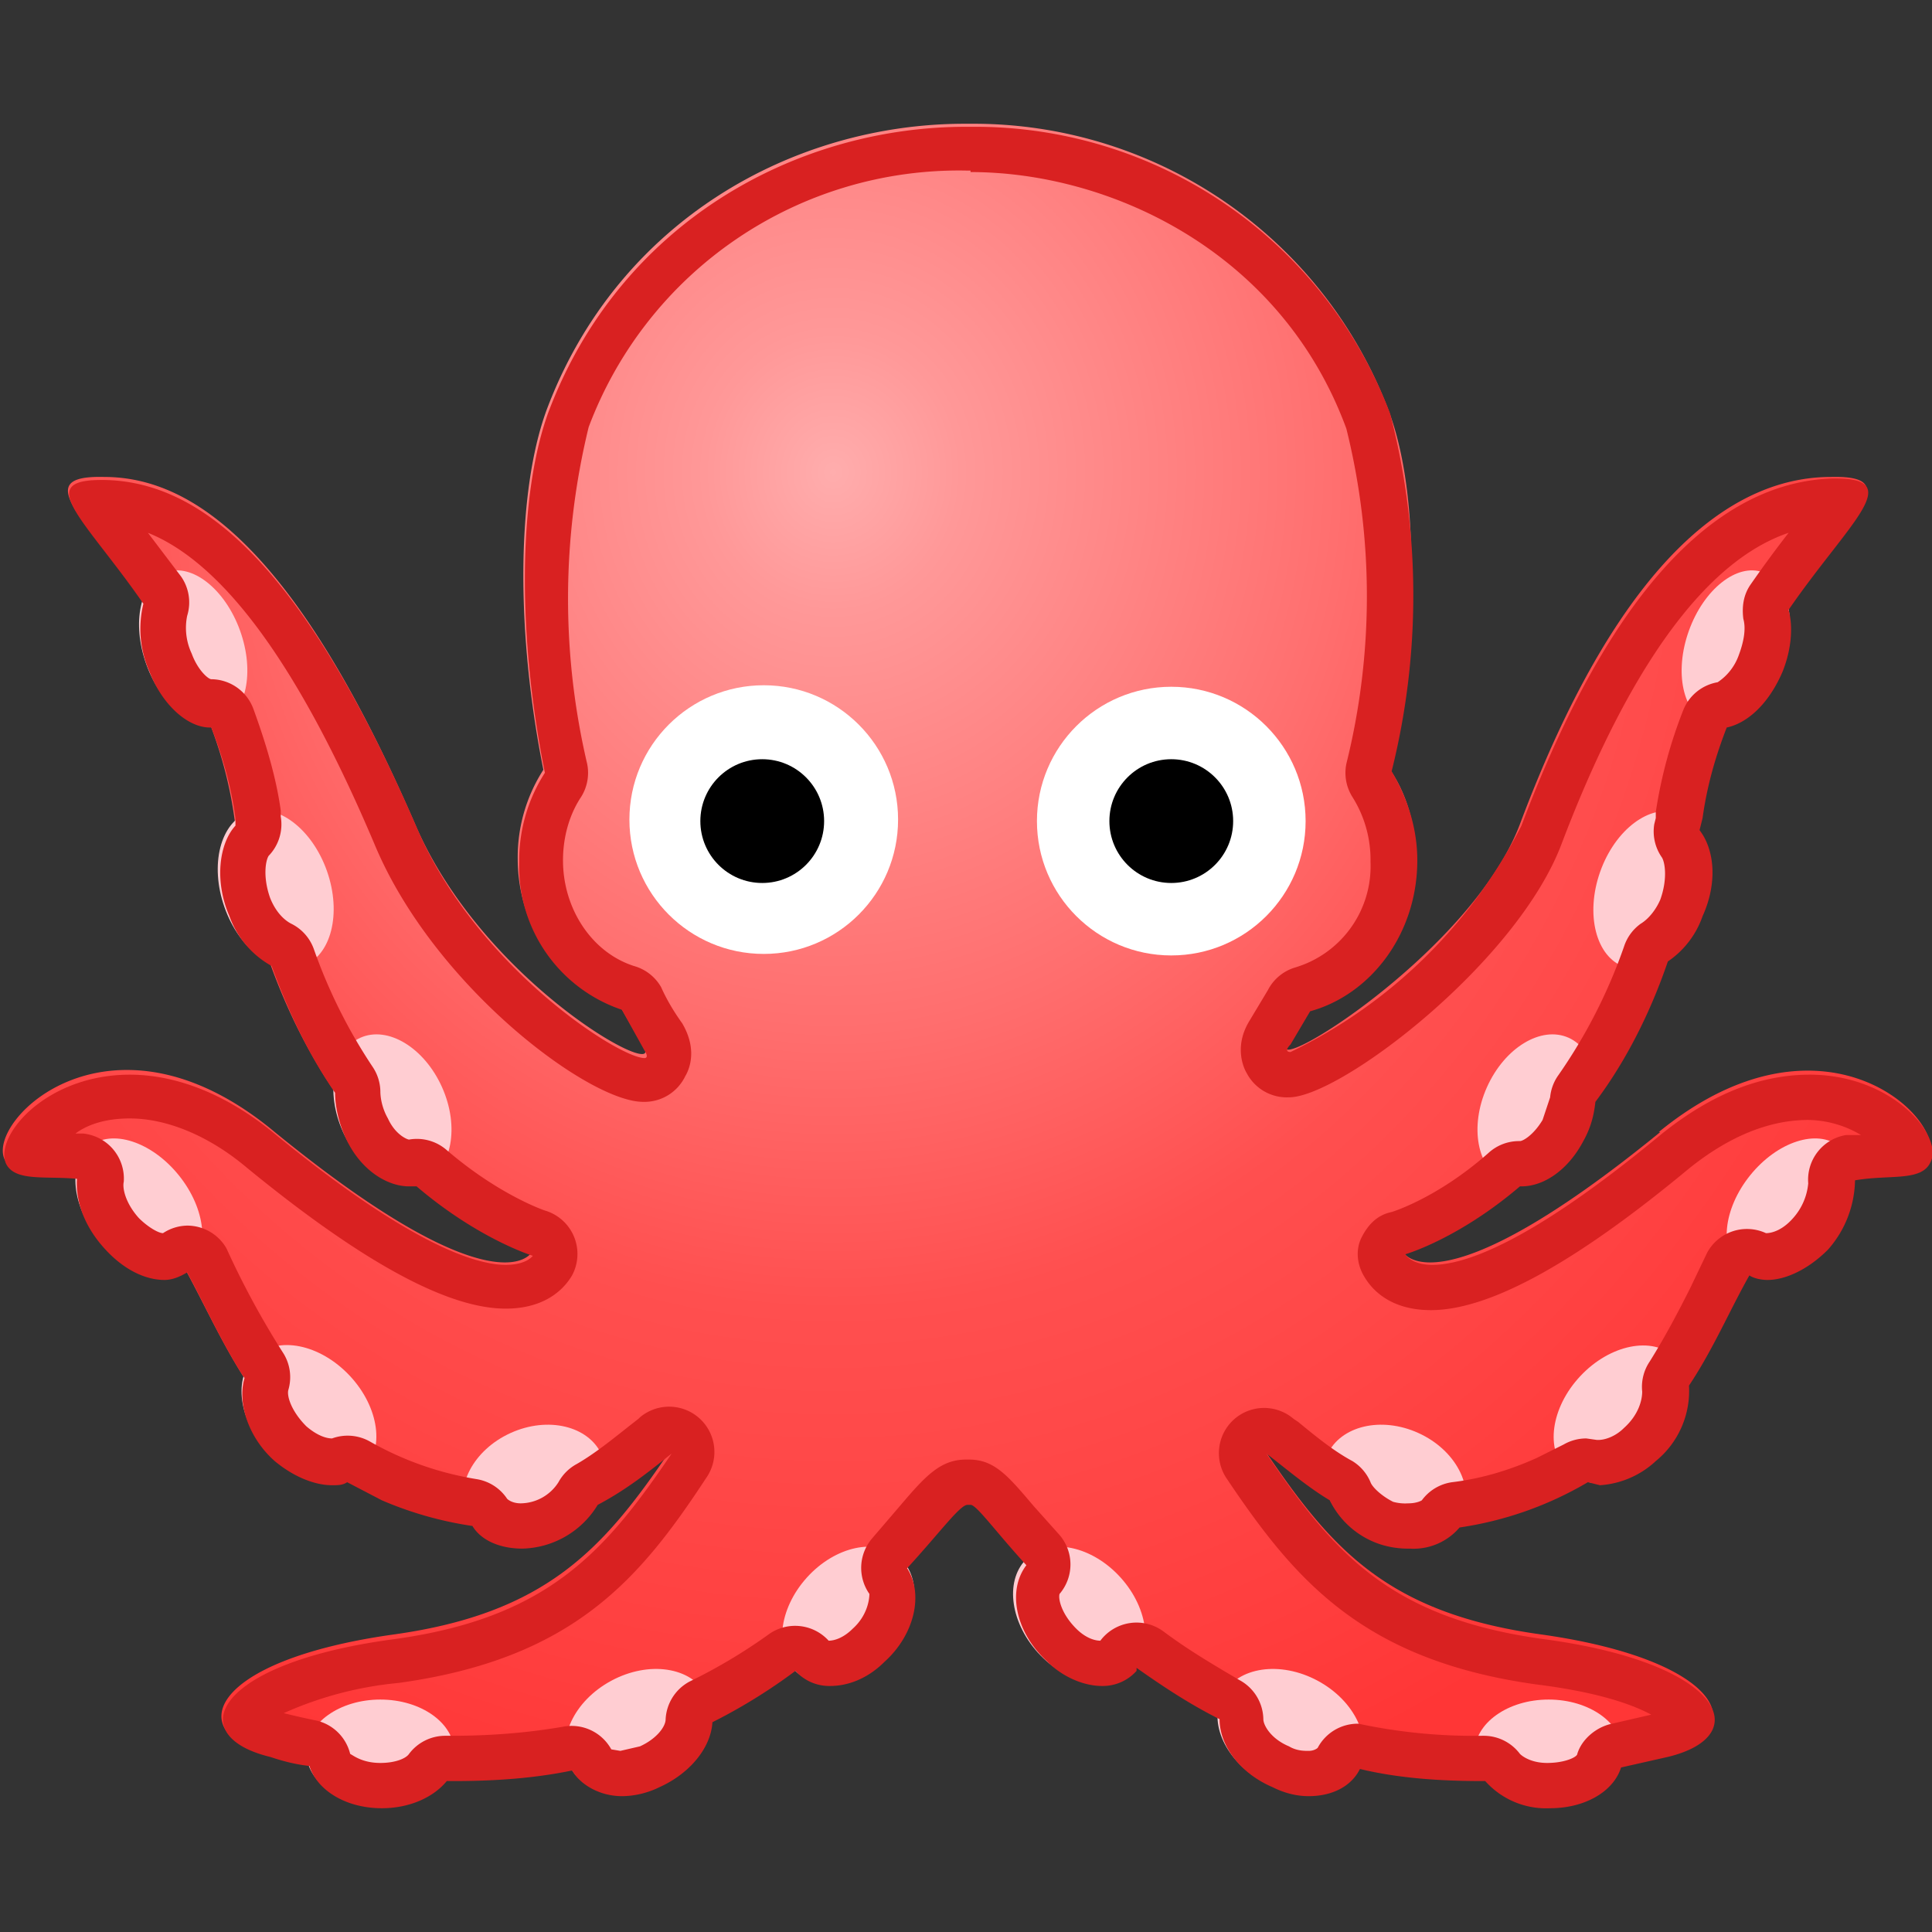 <svg viewBox="0 0 128 128" xmlns="http://www.w3.org/2000/svg"><rect x="0" y="0" width="128" height="128" fill="#333333" stroke="none"/><radialGradient id="a" cx="55.2" cy="32.9" r="85" gradientTransform="matrix(1 0 0 1.088 0 -4.5)" gradientUnits="userSpaceOnUse"><stop stop-color="#FFADAD" offset="0"/><stop stop-color="#FF9898" offset=".1"/><stop stop-color="#FF6E6E" offset=".4"/><stop stop-color="#FF4F4F" offset=".6"/><stop stop-color="#FF3D3D" offset=".9"/><stop stop-color="#FF3636" offset="1"/></radialGradient><path d="M110 75c-14.7 12-17 8-17 8s16.2-4.7 19.7-29c2.1-15.2 16.6-22.6 8.6-22.4-6 0-13.7 4.6-20.6 23-3.2 8.5-17 17-15.4 14.5l1.4-2.3c4-1.1 7.1-5.1 7.1-10 0-2.1-.6-4.2-1.7-5.8 1.8-9 2-18.2-.1-23.8a29.4 29.4 0 0 0-27.7-19h-.4c-11.3 0-23 6.4-27.7 19-2 5.5-2 14.8-.2 23.8a10.7 10.7 0 0 0-1.7 5.9c0 4.6 2.9 8.6 6.8 9.8l1.5 2.6c1.7 2.5-10.5-4-15.1-14.7-7.8-18-14.6-23-20.6-23-8-.2 6.4 7.2 8.6 22.4C19 78.3 35.2 83 35.2 83s-2.3 4-17-8C7.4 66-.9 74.2.3 76.8c1 2 5.4-.2 8.7 2.8 5.2 4.8 5.7 15.1 16.2 19.5 10.4 4.5 15 .4 19.2-3-4.4 6.5-8.2 10.8-18.4 12.2-12 1.7-14 6.4-8.2 8 31.8 8 44.4-16.8 46.2-16.8h.2c1.8 0 14.4 24.8 46.2 16.7 5.8-1.5 3.7-6.2-8.2-7.9-10.3-1.4-14-5.7-18.4-12.2 4.1 3.4 8.7 7.5 19.2 3 10.4-4.4 11-14.7 16.2-19.5 3.3-3 7.7-.8 8.6-2.8 1.3-2.6-7-10.7-17.9-1.8z" fill="url(#a)"/><circle cx="50.6" cy="54.3" r="8.9" fill="#fff"/><circle cx="50.5" cy="54.4" r="4.1"/><circle cx="77.6" cy="54.4" r="8.9" fill="#fff"/><circle cx="77.6" cy="54.4" r="4.1"/><g fill="#FFCDD2"><ellipse transform="rotate(-19.8 12.8 42.9)" cx="12.8" cy="42.9" rx="3.3" ry="5.3"/><ellipse transform="rotate(-19.4 18.3 59)" cx="18.3" cy="58.9" rx="3.6" ry="5.4"/><ellipse transform="rotate(-24.1 26 73.5)" cx="26" cy="73.5" rx="3.6" ry="5.2"/><ellipse transform="rotate(-38.9 9.2 80)" cx="9.2" cy="80" rx="3.4" ry="5.2"/><ellipse transform="rotate(-43.2 20.4 93.6)" cx="20.4" cy="93.7" rx="3.7" ry="5.2"/><ellipse transform="rotate(-24.4 35.4 98.4)" cx="35.4" cy="98.4" rx="4.9" ry="3.8"/><ellipse cx="25.2" cy="116.1" rx="4.9" ry="3.5"/><ellipse transform="rotate(-28.3 42.3 114.7)" cx="42.3" cy="114.7" rx="5.1" ry="3.8"/><ellipse transform="rotate(-48 56.2 107)" cx="56.2" cy="107" rx="5.1" ry="3.7"/></g><g fill="#FFCDD2"><ellipse transform="rotate(-70.2 115 42.9)" cx="115" cy="42.9" rx="5.3" ry="3.3"/><ellipse transform="rotate(-70.6 109.5 59)" cx="109.5" cy="58.9" rx="5.4" ry="3.6"/><ellipse transform="rotate(-65.9 101.8 73.5)" cx="101.8" cy="73.5" rx="5.2" ry="3.6"/><ellipse transform="rotate(-51.1 118.6 80)" cx="118.6" cy="80" rx="5.2" ry="3.4"/><ellipse transform="rotate(-46.8 107.4 93.7)" cx="107.4" cy="93.7" rx="5.2" ry="3.7"/><ellipse transform="rotate(-65.6 92.4 98.4)" cx="92.4" cy="98.4" rx="3.8" ry="4.9"/><ellipse cx="102.6" cy="116.1" rx="4.9" ry="3.5"/><ellipse transform="rotate(-61.7 85.5 114.7)" cx="85.5" cy="114.7" rx="3.8" ry="5.1"/><ellipse transform="rotate(-42 71.5 107)" cx="71.5" cy="107" rx="3.7" ry="5.1"/></g><path d="M64.3 11.4c9.3 0 20.6 5.3 24.9 17a46 46 0 0 1 0 22.2 3 3 0 0 0 .4 2.2 7.8 7.8 0 0 1 1.2 4.3 7 7 0 0 1-5 7 3 3 0 0 0-1.8 1.5l-1.2 2c-1 1.6-.5 3-.2 3.5a3 3 0 0 0 2.8 1.6c3.4 0 15.2-9 18.1-16.9 3.2-8.4 8.2-18.2 15-20.5a78 78 0 0 0-2.5 3.4c-.5.7-.6 1.5-.5 2.3.2.7 0 1.6-.3 2.4a3.6 3.6 0 0 1-1.4 1.8 3 3 0 0 0-2.3 1.9 31 31 0 0 0-1.8 6.7v.4l-.1.4a3 3 0 0 0 .5 2.2c.2.3.4 1.4-.1 2.8-.3.7-.8 1.3-1.3 1.6a3 3 0 0 0-1.1 1.5 35 35 0 0 1-4.4 8.6 3 3 0 0 0-.5 1.4l-.5 1.5c-.6 1-1.3 1.4-1.5 1.4h-.1a3 3 0 0 0-2 .8c-3.4 3-6.4 3.9-6.4 3.9-1 .2-1.6.9-2 1.7s-.3 1.8.2 2.6c.3.5 1.4 2.2 4.4 2.2 3.8 0 9.4-3 17-9.3 2.7-2.2 5.4-3.3 8-3.3a7 7 0 0 1 3.5 1h-1a3 3 0 0 0-2.5 3.2 4 4 0 0 1-1 2.3c-.7.8-1.4 1-1.8 1a3 3 0 0 0-3.9 1.3l-1.1 2.3c-.8 1.6-1.7 3.3-2.7 4.9a3 3 0 0 0-.5 2c0 .5-.2 1.5-1.2 2.4-.6.6-1.3.8-1.7.8h-.1l-.7-.1a3 3 0 0 0-1.5.4l-1.8.9c-2 .9-3.9 1.4-5.6 1.6a3 3 0 0 0-2 1.2s-.3.2-.9.2a3 3 0 0 1-1-.1c-.8-.4-1.4-1-1.5-1.3a3 3 0 0 0-1.2-1.4c-1.3-.7-2.5-1.7-3.6-2.6l-.3-.2a3 3 0 0 0-3.9 0 3 3 0 0 0-.5 4c4.5 6.7 9 12 20.5 13.6 4 .5 6.3 1.3 7.6 2l-2.6.6c-1 .2-2 1-2.3 2 0 .2-.8.6-2 .6-1 0-1.6-.4-1.8-.6a3 3 0 0 0-2.4-1.2h-.1a36.7 36.7 0 0 1-8.2-.8 3 3 0 0 0-2.7 1.6s-.2.2-.6.2c-.3 0-.8 0-1.3-.3-1.2-.5-1.7-1.4-1.7-1.8a3 3 0 0 0-1.6-2.6c-1.7-1-3.4-2-5-3.2a3 3 0 0 0-4.2.6c-.4 0-1-.2-1.6-.8-1-1-1.2-2-1.1-2.3a3 3 0 0 0 0-3.9l-1.7-1.9c-1.7-2-2.6-3.1-4.3-3.1H64c-1.7 0-2.7 1.1-4.4 3.1l-1.8 2.1a3 3 0 0 0-.2 3.7c0 .3-.1 1.4-1.1 2.3-.6.6-1.2.8-1.6.8a3 3 0 0 0-4-.4 36 36 0 0 1-5.2 3.1 3 3 0 0 0-1.6 2.5c0 .5-.6 1.3-1.7 1.8l-1.3.3-.6-.1a3 3 0 0 0-3.2-1.5c-2.3.4-4.8.6-7.3.6h-.5a3 3 0 0 0-2.4 1.2c-.2.3-.9.6-1.9.6-1.2 0-1.8-.5-2-.6A3 3 0 0 0 21 114a53 53 0 0 1-2.2-.5 24 24 0 0 1 7.6-2c11.6-1.6 16-6.9 20.4-13.6a3 3 0 0 0-4.4-4l-.1.1c-1.3 1-2.7 2.2-4.1 3a3 3 0 0 0-1.2 1.2 3 3 0 0 1-2.5 1.4c-.5 0-.8-.2-.9-.3a3 3 0 0 0-2-1.3 21.1 21.1 0 0 1-7.1-2.5 3 3 0 0 0-2.5-.2c-.4 0-1-.2-1.7-.8-1-1-1.3-2-1.2-2.4a3 3 0 0 0-.3-2.4 56.2 56.2 0 0 1-3.8-7 3 3 0 0 0-2.6-1.5 3 3 0 0 0-1.6.5c-.3 0-1-.4-1.6-1-.9-1-1.1-2-1-2.4a3 3 0 0 0-2.7-3.2H5c.8-.6 2-1 3.6-1 2.4 0 5.2 1.1 7.8 3.3 7.7 6.3 13.3 9.3 17.1 9.3 3 0 4.1-1.7 4.4-2.2a3 3 0 0 0-1.8-4.3s-3-1-6.5-4a3 3 0 0 0-2.5-.7c-.1 0-.9-.3-1.4-1.4-.4-.7-.5-1.4-.5-1.8a3 3 0 0 0-.5-1.6 35 35 0 0 1-3.9-7.8 3 3 0 0 0-1.5-1.7c-.4-.2-1-.7-1.4-1.7-.5-1.4-.3-2.5-.1-2.8a3 3 0 0 0 .8-2.6v-.4c-.3-2.2-1-4.5-1.8-6.7a3 3 0 0 0-2.8-2c-.2 0-.9-.6-1.3-1.7a4 4 0 0 1-.3-2.5 3 3 0 0 0-.4-2.6l-2.2-2.9c5 2 10 8.8 15 20.6C28.7 65.3 39 73 42.6 73a3 3 0 0 0 2.8-1.7c.3-.5.8-1.8-.2-3.5-.5-.7-1-1.5-1.4-2.4A3 3 0 0 0 42 64c-2.8-.9-4.7-3.8-4.7-7 0-1.5.4-3 1.2-4.2a3 3 0 0 0 .4-2.2 47.9 47.9 0 0 1 .1-22.3 26.2 26.2 0 0 1 25-17h.3m-.1-2.9H64c-11.3 0-23 6.4-27.7 19-2 5.6-2 14.9-.2 23.8a10.7 10.7 0 0 0-1.7 5.9 10 10 0 0 0 6.8 9.8l1.5 2.7c.2.3.2.5 0 .5-1.7 0-11.2-6.1-15.1-15.3-7.8-18-14.6-22.9-20.7-23h-.2c-4.5 0-1 2.7 2.8 8.2a7 7 0 0 0 .4 4.5c.9 2.3 2.6 3.7 4 3.7h.1c.7 1.8 1.3 3.8 1.6 6v.5c-1.1 1.2-1.4 3.7-.4 6A6.1 6.1 0 0 0 18 64c1.2 3.3 2.6 6.1 4.2 8.4 0 1 .3 2.2.8 3.2 1 2 2.7 3 4.1 3h.5c4.1 3.5 7.7 4.6 7.7 4.6s-.4.6-1.8.6c-2 0-6.4-1.4-15.2-8.6-3.6-3-7-4-9.7-4-5.6 0-9 4.1-8.2 5.9.6 1.2 2.6.8 4.7 1-.1 1.5.5 3.2 1.9 4.7 1.2 1.3 2.6 2 3.9 2 .5 0 1-.2 1.5-.5 1.2 2.2 2.3 4.7 3.8 7-.5 1.7.3 4 2 5.5 1.2 1 2.6 1.6 3.8 1.6.4 0 .7 0 1-.2l2.3 1.2a24 24 0 0 0 6 1.7c.6 1 1.9 1.5 3.3 1.5a6 6 0 0 0 5-2.9c1.9-1 3.4-2.2 4.9-3.4-4.4 6.5-8.2 10.9-18.4 12.3-12 1.6-14 6.4-8.2 7.8.9.3 1.7.5 2.6.6.5 1.6 2.4 2.8 4.8 2.8 1.8 0 3.4-.7 4.3-1.8h.5c2.8 0 5.4-.2 7.8-.7.6 1 1.9 1.7 3.3 1.7.8 0 1.7-.2 2.5-.6 2-.9 3.4-2.6 3.5-4.3 2-1 3.9-2.2 5.5-3.4a3 3 0 0 0 2.3 1c1.2 0 2.5-.5 3.6-1.6 2-1.8 2.6-4.5 1.5-6.2 2.2-2.4 3.5-4.2 4-4.2h.2c.4 0 1.6 1.7 3.7 4-1.3 1.7-.7 4.5 1.4 6.4 1 1 2.4 1.6 3.6 1.6a3 3 0 0 0 2.3-1v-.2c1.7 1.2 3.5 2.4 5.5 3.4 0 1.8 1.4 3.6 3.5 4.5.8.4 1.6.6 2.4.6 1.5 0 2.8-.6 3.4-1.8 2.5.6 5.2.8 8.1.8h.2a5.4 5.4 0 0 0 4.3 1.8c2.3 0 4.2-1.1 4.7-2.7l3.1-.7c5.8-1.4 3.7-6.2-8.2-7.8-10.3-1.4-14-5.8-18.4-12.3 1.3 1 2.7 2.2 4.2 3.1a5.7 5.7 0 0 0 3.3 2.9 6 6 0 0 0 2 .3 4 4 0 0 0 3.3-1.4 23.4 23.4 0 0 0 8.5-3l.8.2a6 6 0 0 0 3.7-1.6 6 6 0 0 0 2.2-5c1.6-2.4 2.7-5 4-7.3.3.2.8.3 1.2.3 1.2 0 2.7-.7 4-2a7.1 7.1 0 0 0 1.8-4.6c2.3-.4 4.4.1 5-1.2.9-1.7-2.5-5.8-8-5.8-2.9 0-6.2 1-9.9 4-8.7 7.2-13 8.6-15.1 8.6-1.4 0-1.8-.7-1.8-.7s3.5-1 7.6-4.5h.1c1.5 0 3.1-1.1 4.1-3 .5-.9.7-1.7.8-2.6 1.8-2.4 3.5-5.5 4.8-9.3a6 6 0 0 0 2.3-3c1-2.2.8-4.4-.2-5.7l.2-.8c.3-2.2.9-4.2 1.6-6 1.4-.3 2.8-1.6 3.7-3.7.6-1.5.7-3 .4-4.1 4-5.8 7.8-8.7 3.1-8.7h-.2c-6 .2-13.7 4.7-20.6 23a33.5 33.5 0 0 1-15.3 15c-.3 0-.3-.2 0-.5l1.3-2.2c4-1.1 7.1-5.1 7.1-10 0-2.2-.7-4.2-1.7-5.9a48 48 0 0 0-.1-23.7 29.4 29.4 0 0 0-27.7-19z" fill="#D92121"/></svg>
